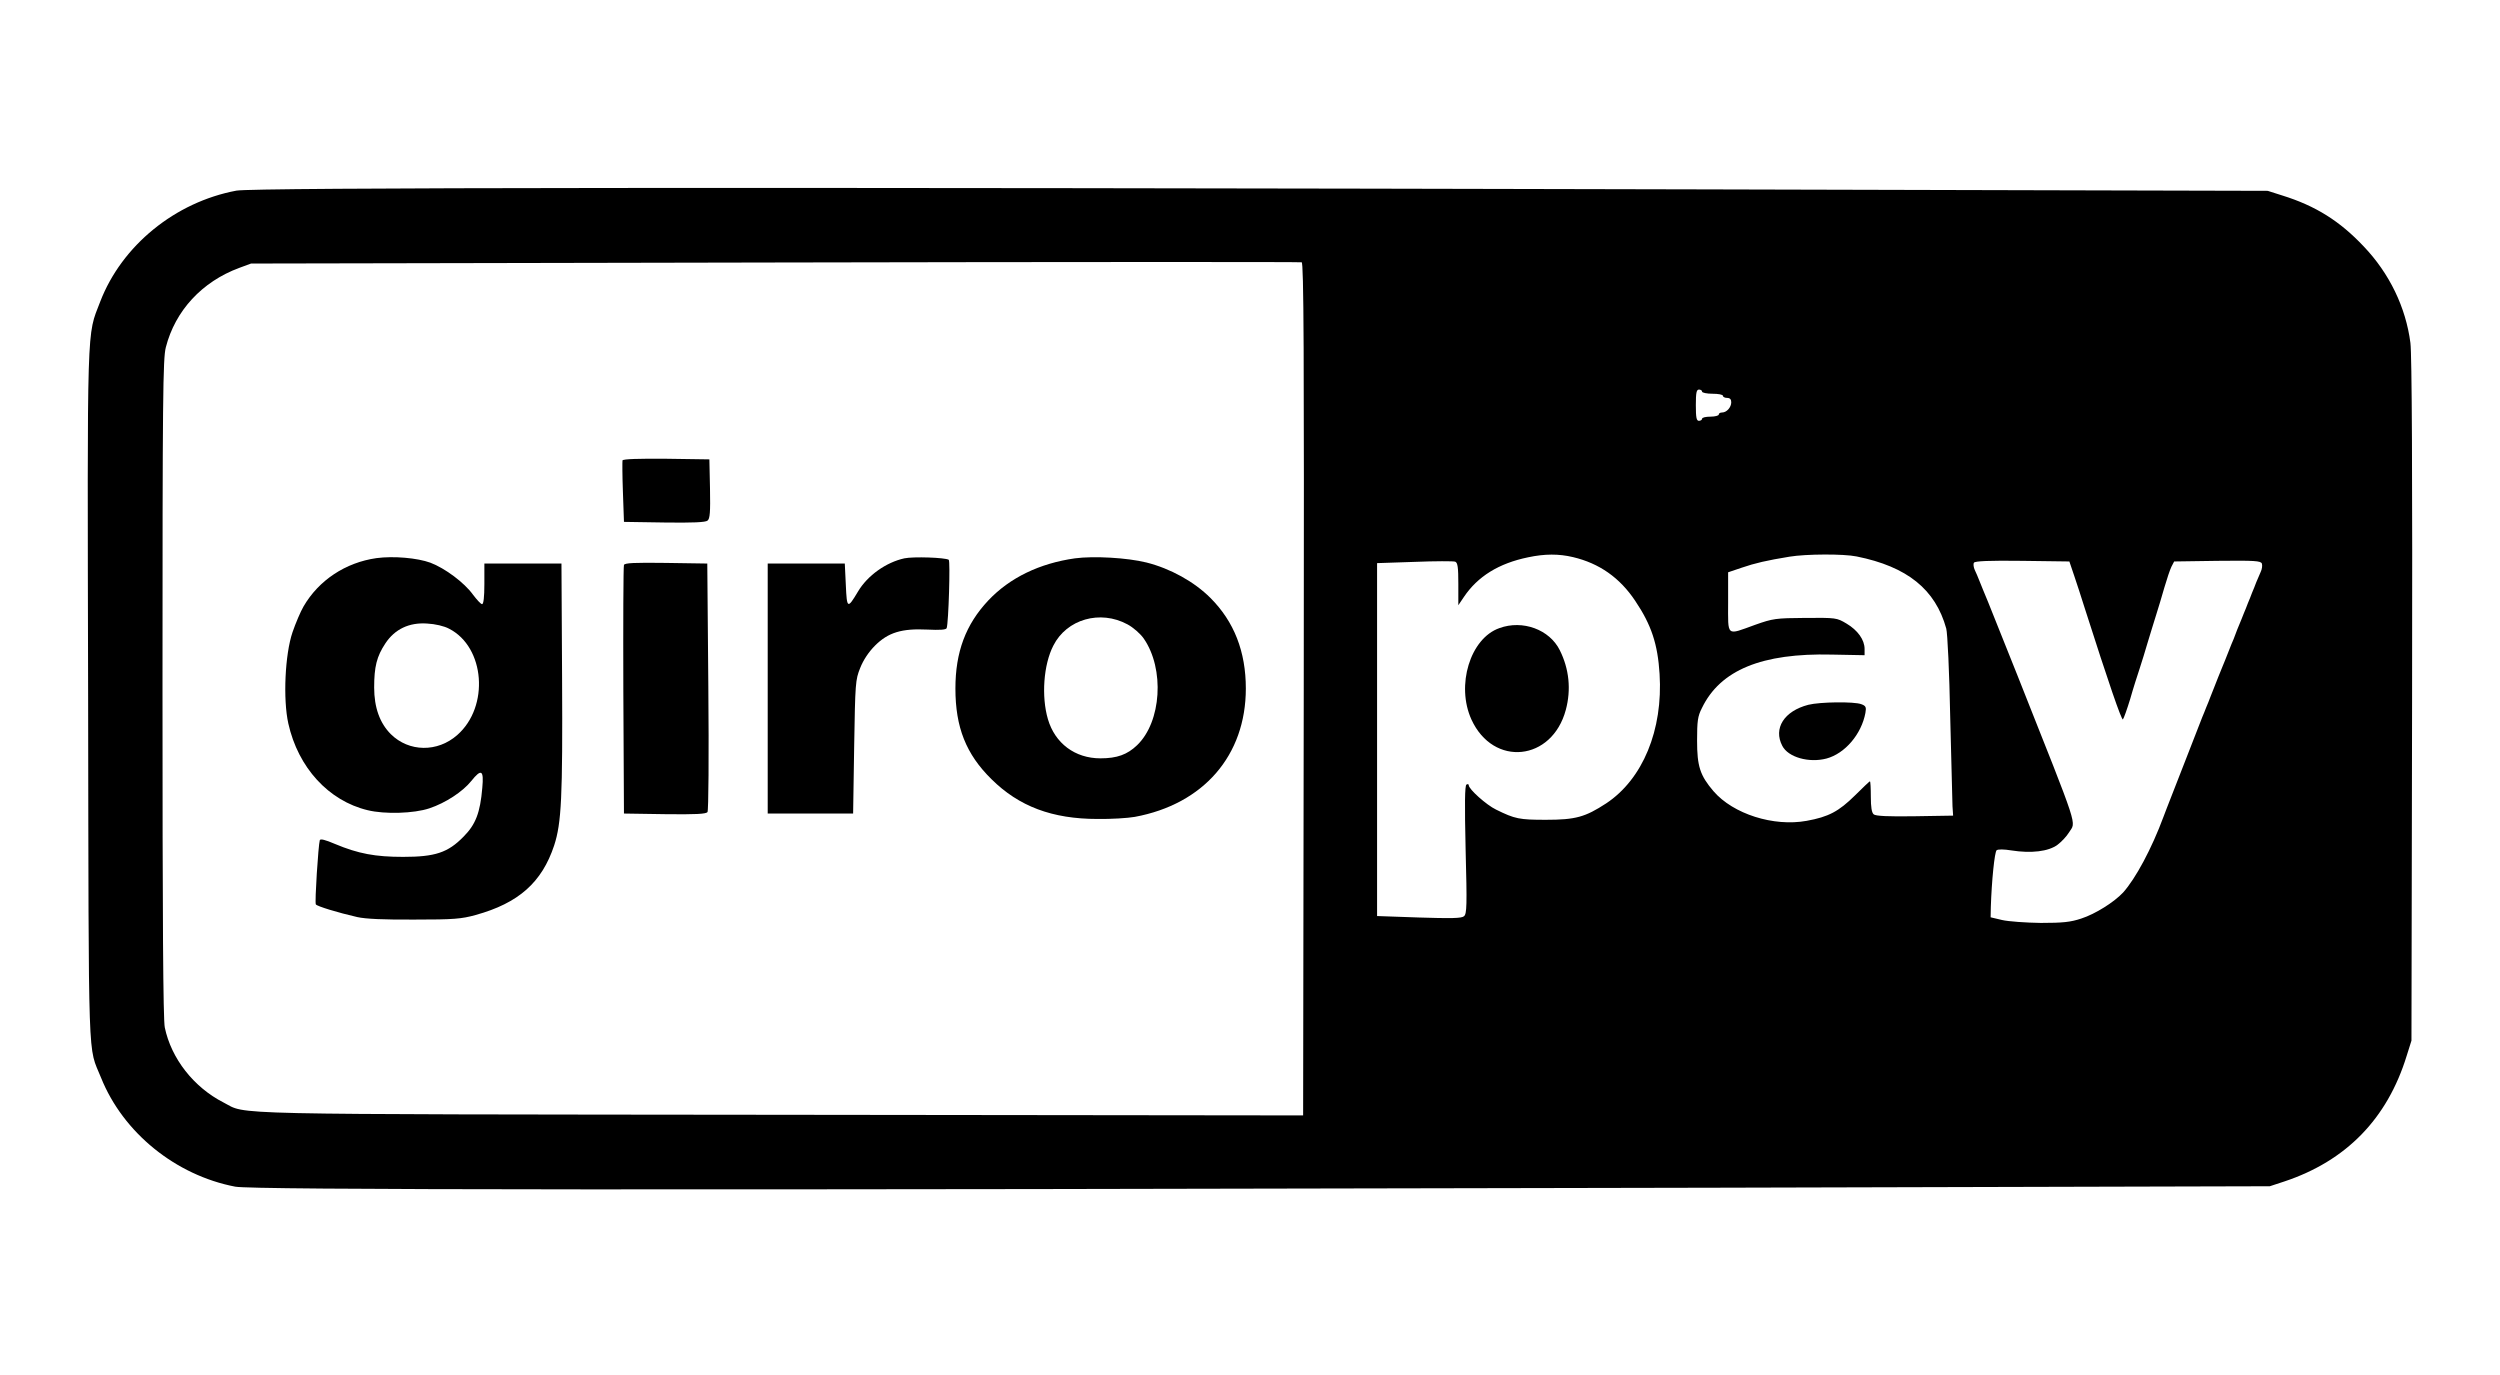 <?xml version="1.0" standalone="no"?>
<!DOCTYPE svg PUBLIC "-//W3C//DTD SVG 20010904//EN"
 "http://www.w3.org/TR/2001/REC-SVG-20010904/DTD/svg10.dtd">
<svg version="1.0" xmlns="http://www.w3.org/2000/svg"
 width="1200pt" height="660pt" viewBox="0 0 1200 660"
 preserveAspectRatio="xMidYMid meet">
<g transform="translate(0,660) scale(0.1,-0.1)"
fill="#000000" stroke="none">
<path d="M1135 5685 c-294 -55 -550 -263 -654 -533 -65 -170 -62 -65 -58
-1897 3 -1821 -2 -1669 62 -1828 106 -264 358 -468 644 -523 85 -16 1996 -17
7116 -5 l2650 7 70 23 c297 99 494 301 587 603 l23 73 3 1635 c2 1090 -1 1661
-8 1714 -22 171 -101 334 -224 463 -115 122 -231 195 -392 245 l-69 22 -2715
7 c-4604 11 -6954 9 -7035 -6z m5123 -2393 l-3 -2046 -2508 3 c-2735 3 -2557
-1 -2674 59 -143 73 -251 211 -282 360 -8 37 -11 517 -11 1629 0 1399 2 1582
16 1636 45 176 174 315 352 381 l57 21 2515 5 c1383 3 2521 3 2528 1 10 -2 12
-417 10 -2049z m1912 1428 c0 -5 23 -10 50 -10 28 0 50 -4 50 -10 0 -5 9 -10
20 -10 14 0 20 -7 20 -21 0 -24 -22 -49 -44 -49 -9 0 -16 -4 -16 -10 0 -5 -18
-10 -40 -10 -22 0 -40 -4 -40 -10 0 -5 -7 -10 -15 -10 -12 0 -15 15 -15 75 0
60 3 75 15 75 8 0 15 -4 15 -10z m-620 -794 c127 -30 225 -99 299 -210 78
-116 108 -208 117 -351 17 -269 -81 -505 -256 -621 -101 -66 -147 -79 -290
-79 -127 0 -148 4 -239 49 -46 22 -131 98 -131 117 0 5 -5 7 -11 3 -8 -5 -9
-92 -4 -313 7 -268 6 -308 -8 -319 -11 -10 -61 -11 -216 -6 l-201 7 0 847 0
847 180 6 c99 4 187 4 195 1 12 -5 15 -27 15 -107 l0 -102 27 40 c66 98 167
161 308 190 80 17 148 17 215 1z m1362 3 c243 -49 378 -158 430 -346 6 -21 15
-211 19 -423 5 -212 10 -405 11 -430 l3 -45 -184 -3 c-127 -2 -188 1 -197 9
-10 8 -14 35 -14 85 0 41 -2 74 -4 74 -2 0 -35 -31 -72 -68 -78 -77 -127 -103
-232 -122 -159 -29 -353 33 -447 142 -65 76 -79 120 -79 243 0 94 3 117 23
156 88 183 288 265 624 257 l157 -3 0 30 c0 44 -33 90 -87 122 -47 28 -50 28
-198 27 -142 -1 -155 -3 -240 -33 -141 -51 -130 -60 -130 108 l0 144 65 22
c64 22 120 35 230 53 79 13 259 14 322 1z m1043 -89 c12 -36 36 -108 52 -160
114 -357 177 -540 183 -533 4 4 20 49 35 98 14 50 35 115 45 145 10 30 28 89
40 130 13 41 30 100 40 130 10 30 27 89 39 130 12 41 27 86 34 100 l13 25 207
3 c182 2 208 0 214 -13 3 -9 1 -27 -6 -41 -6 -13 -15 -35 -21 -49 -5 -14 -14
-36 -20 -50 -5 -14 -14 -36 -20 -50 -5 -14 -14 -36 -20 -50 -5 -14 -15 -37
-21 -52 -7 -16 -15 -37 -19 -48 -4 -11 -12 -32 -19 -47 -6 -16 -15 -39 -21
-53 -5 -14 -15 -37 -21 -52 -15 -36 -29 -72 -40 -100 -5 -13 -13 -34 -19 -48
-5 -14 -14 -36 -20 -50 -5 -14 -14 -35 -19 -47 -5 -13 -41 -106 -81 -208 -40
-102 -76 -194 -80 -205 -4 -11 -16 -40 -25 -65 -57 -154 -134 -297 -194 -364
-43 -46 -133 -103 -201 -125 -51 -17 -88 -21 -194 -21 -72 1 -156 7 -186 14
l-55 13 1 49 c4 126 18 265 28 273 7 5 35 5 71 -1 95 -15 178 -5 221 27 20 15
44 41 55 59 34 56 55 -8 -246 751 -70 176 -134 336 -142 355 -8 19 -19 45 -24
58 -5 12 -13 33 -19 47 -5 14 -15 36 -21 49 -6 13 -8 29 -4 35 4 8 74 11 232
9 l226 -3 22 -65z"/>
<path d="M2988 4390 c-1 -5 -1 -74 2 -152 l5 -143 194 -3 c136 -2 198 1 207 9
12 9 14 41 12 153 l-3 141 -207 3 c-131 1 -207 -1 -210 -8z"/>
<path d="M1807 3921 c-148 -21 -277 -106 -350 -232 -14 -24 -38 -80 -53 -124
-36 -106 -46 -321 -20 -438 47 -211 193 -371 381 -416 81 -20 222 -16 296 9
78 26 160 80 201 131 49 61 61 53 53 -33 -10 -119 -32 -176 -90 -234 -75 -77
-137 -97 -290 -97 -133 0 -215 15 -327 62 -47 20 -70 26 -73 18 -7 -23 -25
-300 -19 -308 5 -9 107 -40 199 -61 40 -9 130 -13 275 -12 187 0 225 3 293 22
206 57 318 156 377 334 35 108 41 229 38 803 l-3 550 -185 0 -185 0 0 -98 c0
-63 -4 -97 -11 -97 -6 0 -25 21 -44 46 -41 57 -133 126 -204 153 -63 23 -177
33 -259 22z m349 -339 c172 -88 194 -374 39 -510 -95 -84 -232 -82 -319 4 -53
53 -80 128 -80 224 0 99 12 149 54 212 45 68 114 101 200 95 39 -2 82 -12 106
-25z"/>
<path d="M4341 3920 c-87 -19 -177 -82 -223 -160 -50 -84 -53 -82 -58 31 l-5
104 -185 0 -185 0 0 -600 0 -600 205 0 205 0 5 320 c5 307 6 322 29 379 15 38
41 77 71 107 63 63 128 83 251 77 61 -3 90 -1 93 7 9 25 18 322 10 328 -18 11
-170 16 -213 7z"/>
<path d="M5160 3920 c-170 -24 -313 -93 -416 -202 -109 -116 -158 -248 -158
-423 0 -186 51 -315 173 -435 132 -131 292 -191 509 -191 65 -1 145 4 179 10
330 61 533 295 533 616 0 177 -56 321 -170 435 -78 78 -192 141 -307 170 -93
23 -253 32 -343 20z m252 -317 c28 -15 62 -45 78 -68 101 -146 85 -400 -32
-512 -47 -45 -96 -63 -176 -63 -122 0 -218 72 -252 188 -32 109 -21 262 26
353 64 127 225 173 356 102z"/>
<path d="M2995 3888 c-3 -7 -4 -278 -3 -603 l3 -590 196 -3 c150 -2 198 1 205
10 5 8 7 265 4 603 l-5 590 -198 3 c-152 2 -199 0 -202 -10z"/>
<path d="M7197 3585 c-140 -49 -209 -275 -134 -439 105 -229 387 -200 453 47
26 97 16 196 -29 286 -49 99 -178 147 -290 106z"/>
<path d="M8680 3217 c-116 -30 -169 -113 -125 -197 28 -55 128 -83 212 -61 89
24 168 117 187 219 5 28 2 34 -20 42 -34 13 -198 11 -254 -3z"/>
</g>
</svg>
